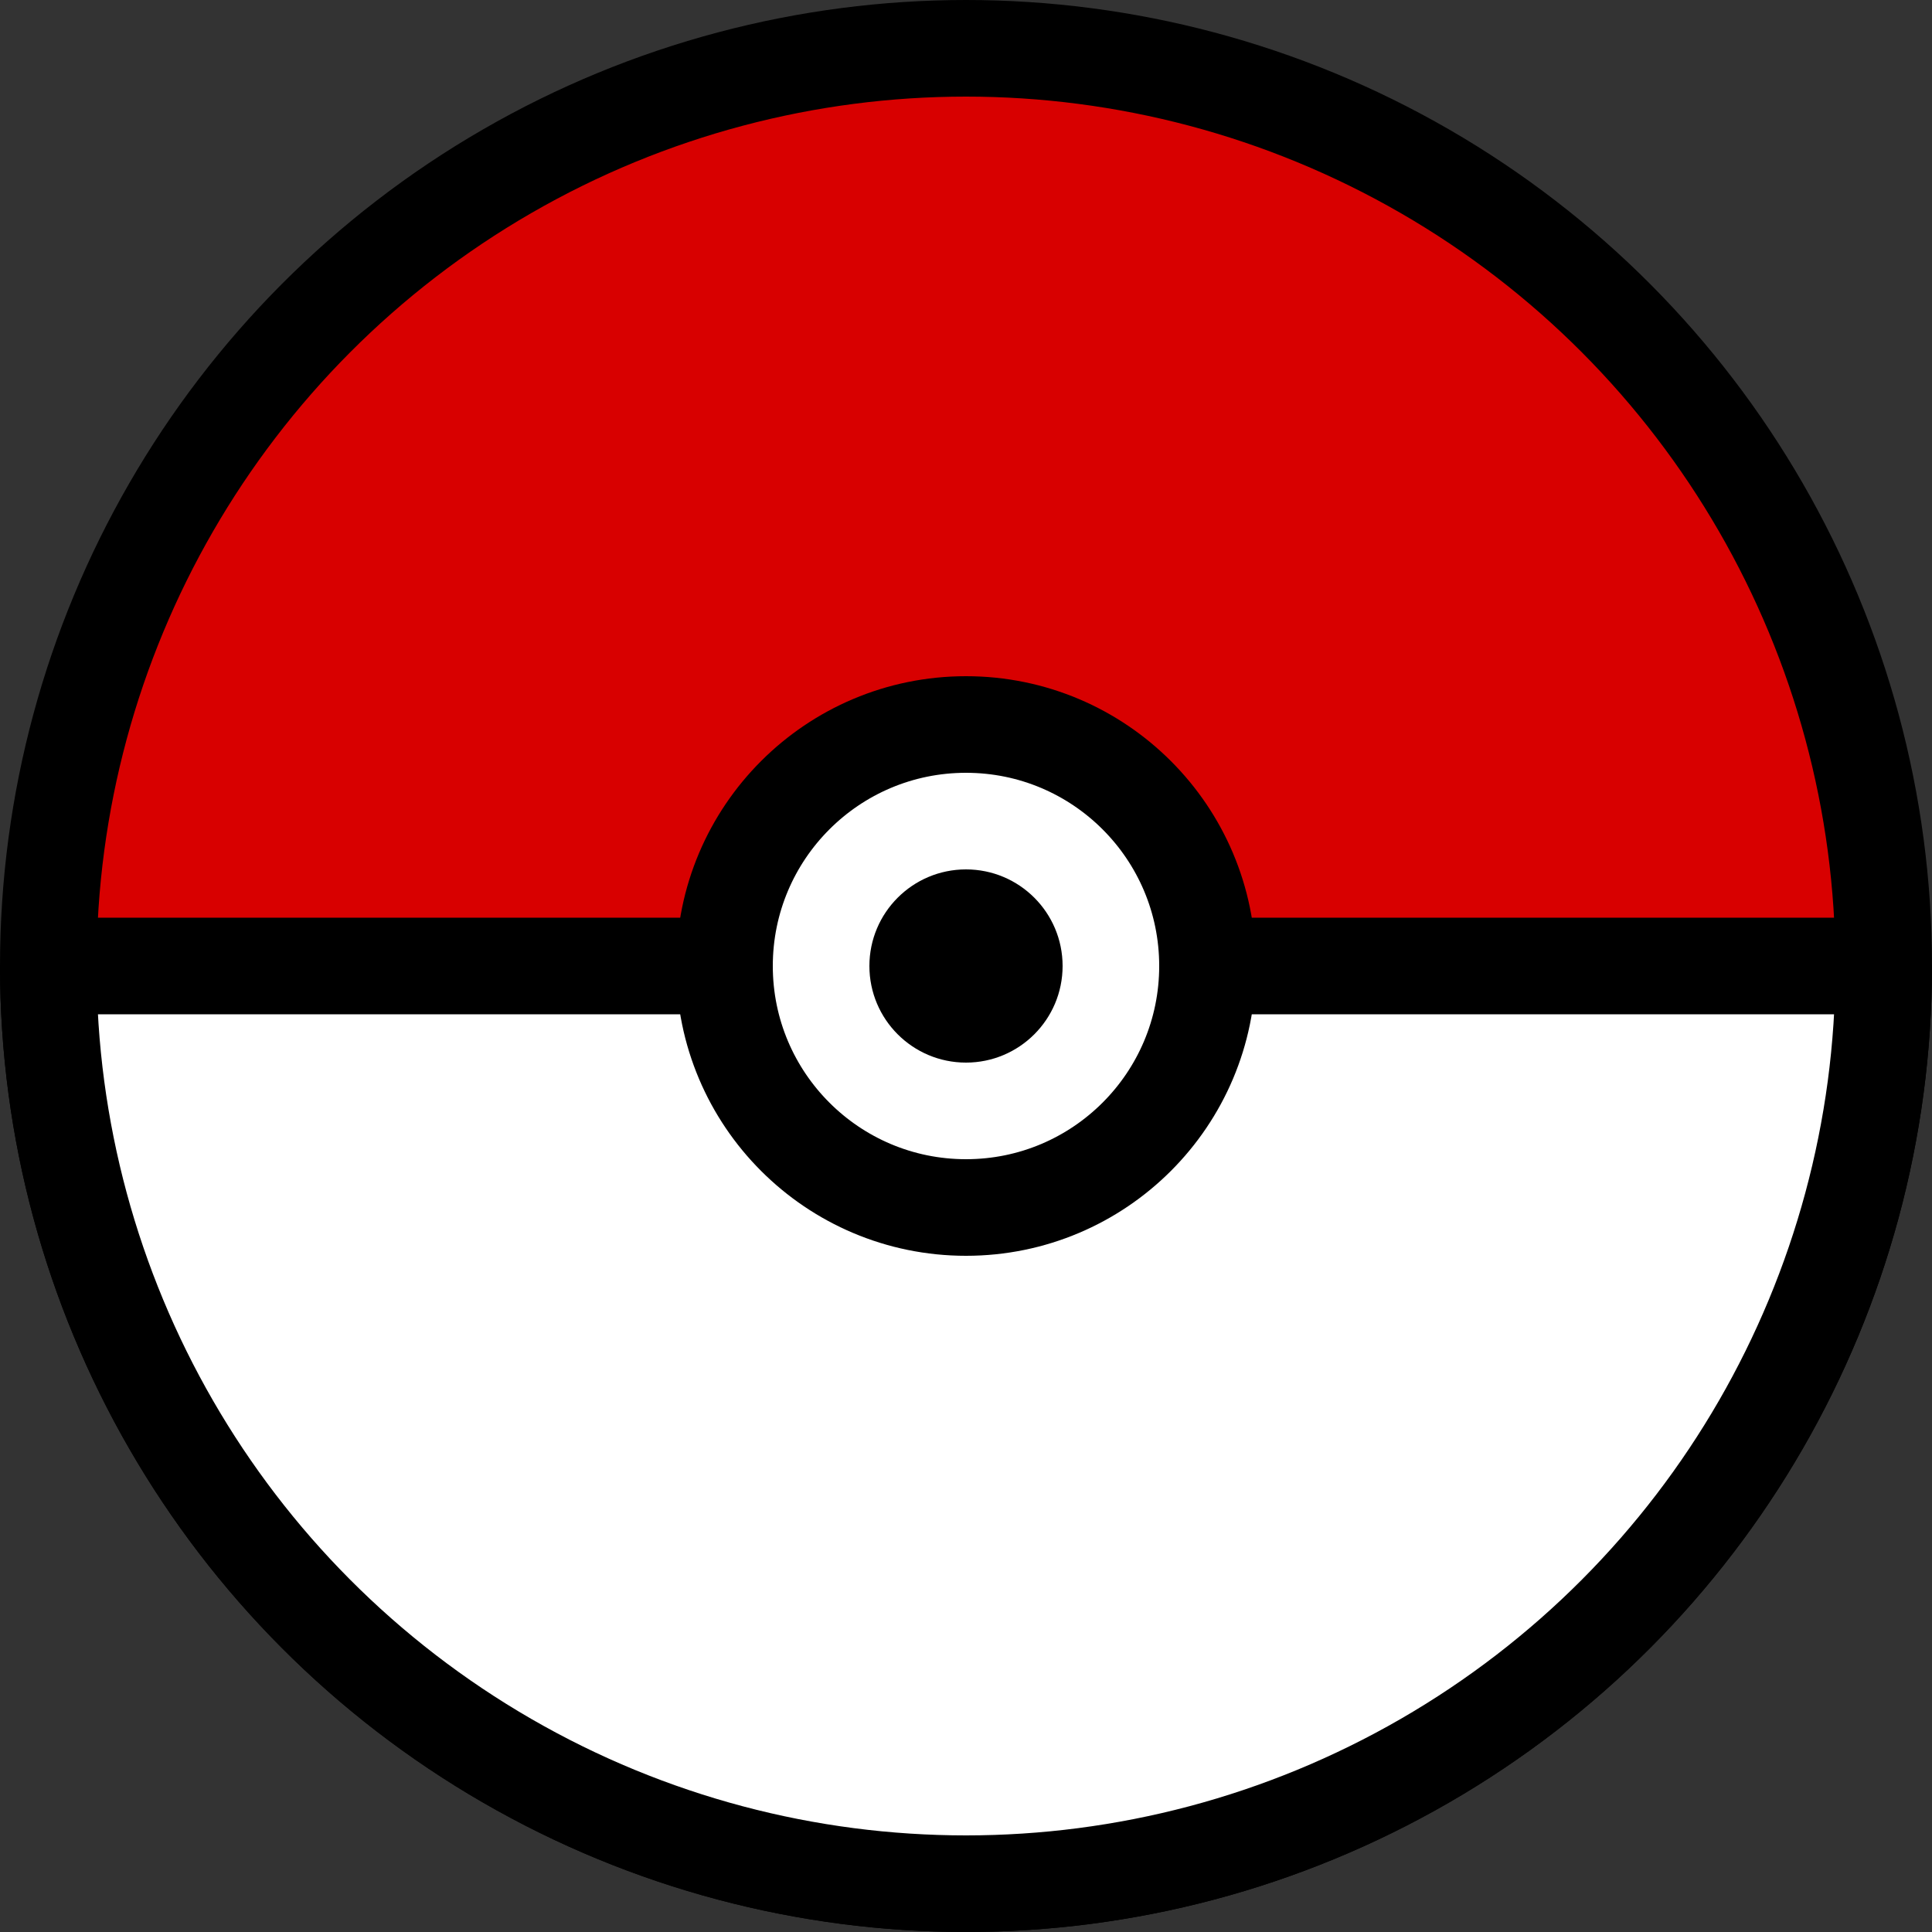 <svg width="1000" height="1000" viewBox="0 0 1000 1000" fill="none" xmlns="http://www.w3.org/2000/svg">
<rect x="0" y="0" width="1000" height="1000" fill="#333333" stroke="none"/>
<g clip-path="url(#clip0_2_2)">
<circle cx="500" cy="500" r="475" fill="#D80000" stroke="black" stroke-width="50"/>
<g clip-path="url(#clip1_2_2)">
<circle cx="500" cy="500" r="475" fill="white" stroke="black" stroke-width="50"/>
</g>
<line x1="5" y1="500" x2="995" y2="500" stroke="black" stroke-width="50"/>
<circle cx="500" cy="500" r="125" fill="white" stroke="black" stroke-width="50"/>
<circle cx="500" cy="500" r="50" fill="black"/>
</g>
<defs>
<clipPath id="clip0_2_2">
<rect width="1000" height="1000" fill="white"/>
</clipPath>
<clipPath id="clip1_2_2">
<rect width="1000" height="1000" fill="white" transform="translate(0 500)"/>
</clipPath>
</defs>
</svg>
